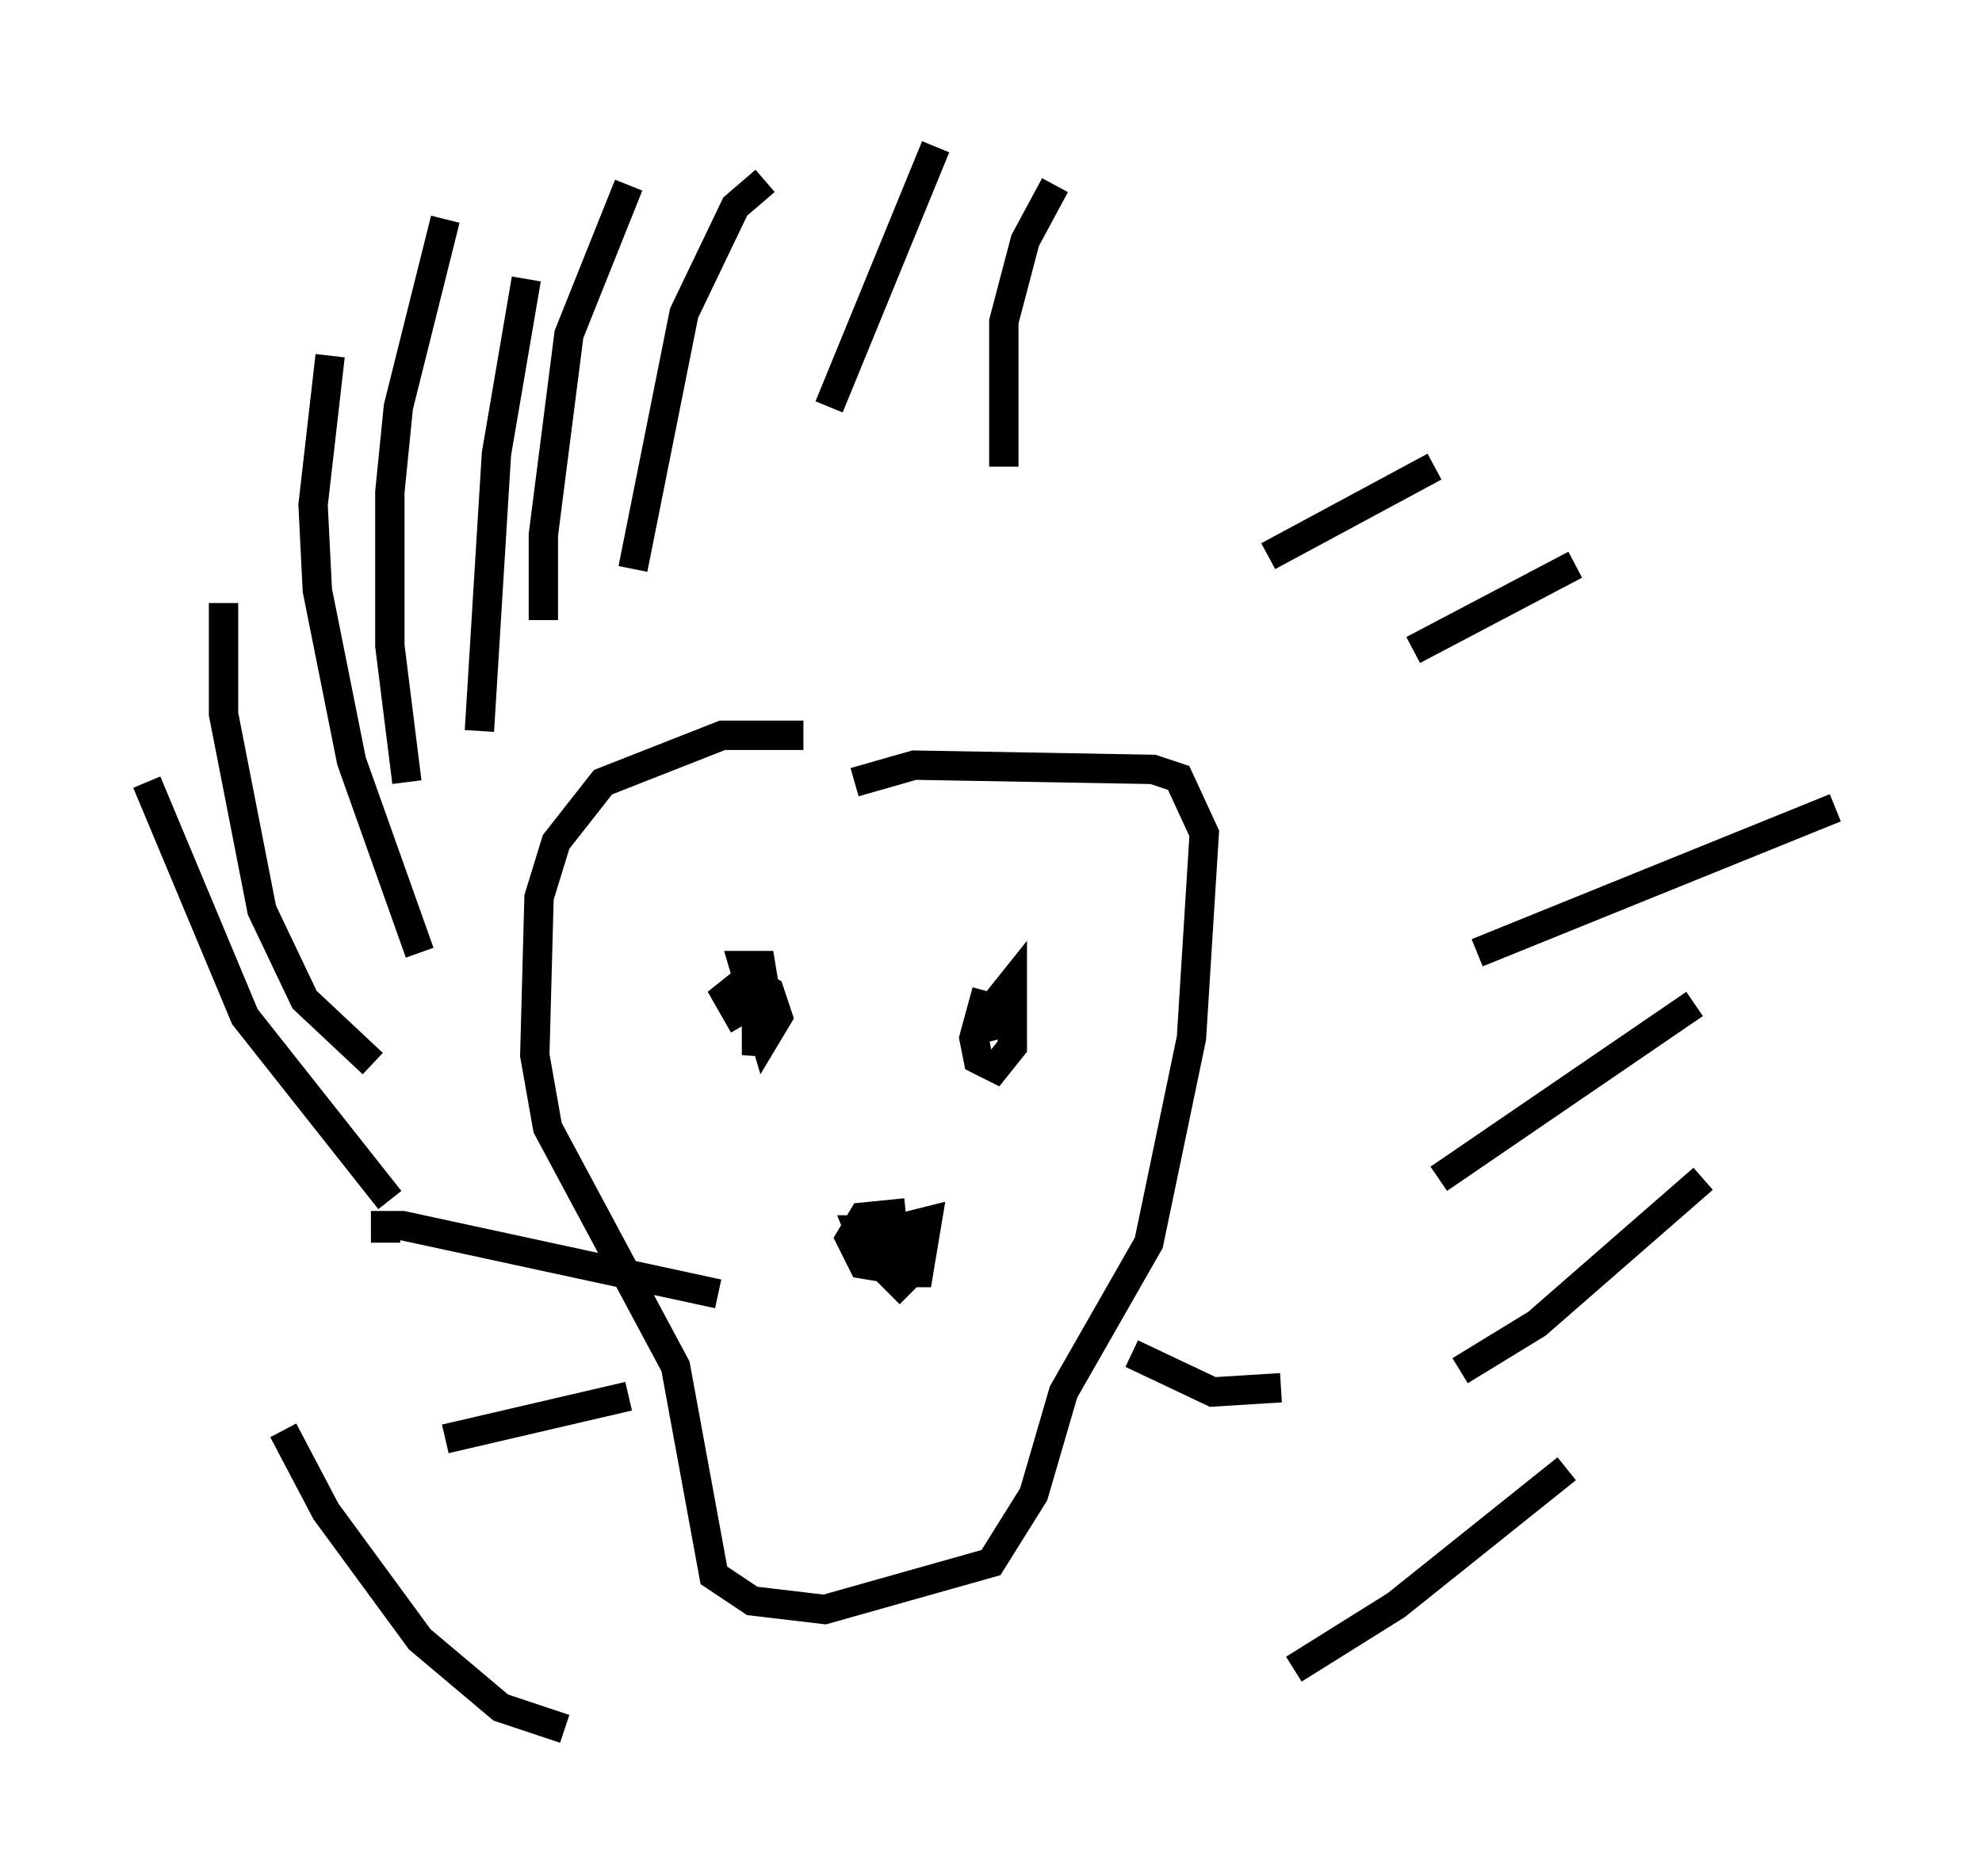 <?xml version="1.0" encoding="utf-8" ?>
<svg baseProfile="full" height="63.888" version="1.1" width="67.519" xmlns="http://www.w3.org/2000/svg" xmlns:ev="http://www.w3.org/2001/xml-events" xmlns:xlink="http://www.w3.org/1999/xlink"><defs /><rect fill="white" height="63.888" width="67.519" x="0" y="0" /><path d="M29.693, 25.771 m-2.324, -0.726 l-2.76, 0.0 -4.067, 1.598 l-1.598, 2.034 -0.581, 1.888 l-0.145, 5.374 0.436, 2.469 l4.358, 8.134 1.307, 7.117 l1.307, 0.872 2.469, 0.291 l5.665, -1.598 1.453, -2.324 l1.017, -3.486 2.905, -5.084 l1.453, -6.972 0.436, -6.972 l-0.872, -1.888 -0.872, -0.291 l-8.134, -0.145 -2.034, 0.581 m-2.615, 7.844 l-0.726, 0.0 0.0, 1.453 l0.291, -2.179 -0.145, -0.872 l-0.581, 0.0 0.726, 2.469 l0.436, -0.726 -0.291, -0.872 l-0.726, -0.436 -0.726, 0.581 l0.581, 1.017 m8.279, -1.162 l-0.436, 1.598 0.145, 0.726 l0.581, 0.291 0.581, -0.726 l0.0, -2.179 -0.581, 0.726 l0.291, 1.162 m-3.341, 5.955 l-1.453, 0.145 -0.436, 0.726 l0.436, 0.872 0.872, 0.145 l0.291, -0.726 -0.726, -0.581 l-0.581, 0.0 0.291, 0.726 l1.017, 0.726 0.726, 0.0 l0.291, -1.743 -0.581, 0.145 l-0.726, 1.598 0.726, 0.726 m-6.536, 0.0 l-10.749, -2.324 -0.581, 0.0 l0.0, 0.581 m8.279, 5.229 l-6.246, 1.453 m23.385, -2.905 l2.76, 1.307 2.324, -0.145 m-9.441, -31.374 l0.0, -4.939 0.726, -2.76 l1.017, -1.888 m7.263, 12.637 l5.665, -3.05 m-0.726, 6.246 l5.52, -2.905 m-3.341, 13.218 l12.201, -4.939 m-13.508, 12.637 l8.715, -5.955 m-7.989, 12.492 l2.615, -1.598 5.665, -4.939 m-13.944, 16.704 l3.486, -2.179 5.81, -4.648 m-34.134, 8.86 l-2.179, -0.726 -2.76, -2.324 l-3.196, -4.358 -1.453, -2.76 m3.631, -7.844 l-4.939, -6.246 -3.341, -7.989 m7.698, 9.587 l-2.324, -2.179 -1.453, -3.05 l-1.307, -6.682 0.0, -3.777 m6.682, 11.911 l-2.324, -6.536 -1.162, -5.81 l-0.145, -2.905 0.581, -5.084 m2.615, 14.525 l-0.581, -4.648 0.0, -5.229 l0.291, -2.905 1.598, -6.391 m1.162, 17.43 l0.581, -9.441 1.017, -5.955 m0.581, 11.62 l0.0, -2.905 0.872, -6.827 l2.034, -5.084 m0.145, 13.073 l1.743, -8.715 1.743, -3.631 l1.017, -0.872 m2.179, 7.698 l3.631, -8.86 " fill="none" stroke="black" stroke-width="1" /></svg>